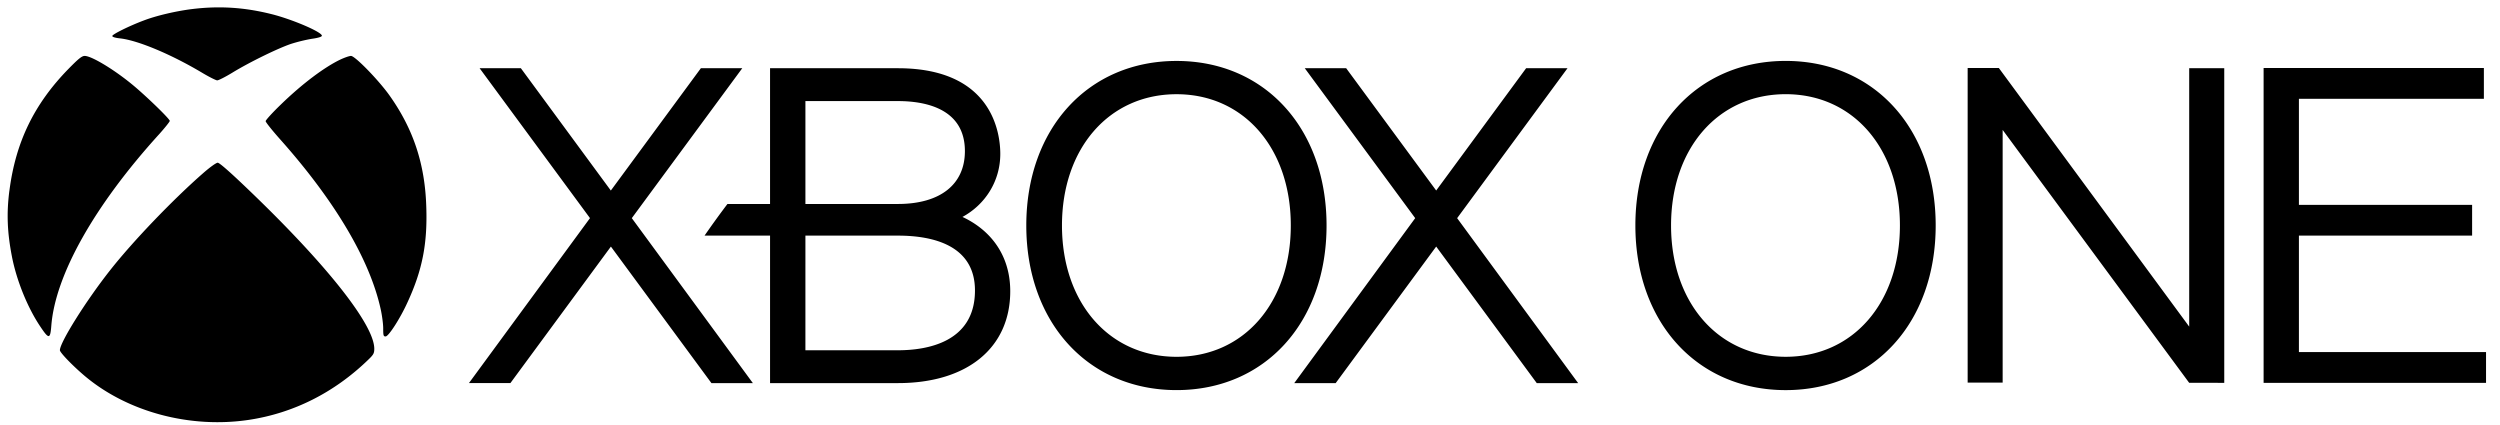 <svg viewBox="0 0 147 25" xmlns="http://www.w3.org/2000/svg">
  <path d="M8.444 1.208c.744-.288 1.923-.56 2.84-.674 1.6-.197 3.074-.106 4.674.295 1.218.303 2.969 1.052 2.969 1.271 0 .06-.203.129-.594.182-.41.072-.813.17-1.21.295-.766.257-2.427 1.067-3.434 1.68-.42.257-.834.469-.917.469-.075 0-.496-.212-.924-.47-1.766-1.05-3.72-1.876-4.772-1.997-.293-.03-.473-.083-.473-.143 0-.099 1.014-.598 1.84-.908h.001zM.554 11.21C.921 8.35 2.01 6.118 4.017 4.06c.586-.598.796-.772.962-.772.428 0 1.893.9 3.02 1.87.842.726 1.984 1.845 1.984 1.951 0 .046-.278.394-.608.764-3.825 4.207-6.125 8.3-6.358 11.282-.06.794-.143.802-.638.06C1.628 18.103.99 16.53.71 15.13c-.285-1.453-.33-2.588-.158-3.92h.002zM20 3.508c-.954.461-2.24 1.43-3.48 2.633-.495.476-.9.923-.9.983 0 .06.367.522.818 1.03 3.247 3.639 5.305 7.112 5.944 10.017.083.37.15.878.15 1.135 0 .424.015.477.143.477.173 0 .857-1.06 1.285-2.005.872-1.884 1.18-3.45 1.105-5.614-.075-2.505-.752-4.555-2.142-6.523-.639-.908-2.044-2.353-2.284-2.353-.098 0-.383.099-.639.22zM6.467 15.9c1.338-1.702 3.69-4.154 5.471-5.712.406-.356.774-.62.864-.62.105 0 .782.597 1.999 1.77 4.486 4.32 7.199 7.77 7.207 9.163 0 .272-.046.355-.354.65-1.999 1.937-4.403 3.148-7.048 3.541-3.427.507-7.072-.461-9.581-2.55-.714-.597-1.503-1.407-1.503-1.55 0-.455 1.525-2.891 2.945-4.692zm98.531-12.318c-5.202 0-8.838 3.979-8.838 9.674 0 5.705 3.636 9.683 8.838 9.683 5.197 0 8.82-3.978 8.82-9.683 0-5.695-3.623-9.674-8.82-9.674zm0 17.397c-3.962 0-6.74-3.176-6.74-7.723 0-4.542 2.778-7.718 6.74-7.718 3.957 0 6.717 3.176 6.717 7.718 0 4.547-2.76 7.723-6.717 7.723zm12.758-13.34l10.967 14.87 2.063.002V4.01h-2.061v15.195L117.533 4l-1.835-.003v18.5h2.058V7.639zm28.296-3.64v1.81h-10.876v6.236h10.184v1.81h-10.184v6.846h11.003v1.811H133.1V4h12.952v-.001zm-76.871-.415c-5.2 0-8.835 3.978-8.835 9.674 0 5.704 3.635 9.68 8.835 9.68 5.197 0 8.82-3.976 8.82-9.68 0-5.696-3.623-9.674-8.82-9.674zm0 17.396c-3.962 0-6.737-3.176-6.737-7.722 0-4.543 2.775-7.718 6.737-7.718 3.956 0 6.718 3.175 6.718 7.718 0 4.546-2.762 7.722-6.718 7.722zm15.267-9.777L79.154 4.01H76.72l6.494 8.816-7.112 9.701h2.436l5.91-8.03 5.914 8.03h2.433l-7.115-9.7 6.49-8.817h-2.433l-5.289 7.192v.001zm-27.856 1.553c.407.188.826.443 1.212.772 1.047.897 1.598 2.136 1.598 3.594 0 3.336-2.532 5.405-6.604 5.405h-7.519v-8.675h-3.85a53.22 53.22 0 0 1 1.345-1.858h2.505V4.012h7.519c5.582 0 6.019 3.852 6.019 5.037 0 1.6-.882 2.978-2.225 3.707zm-3.794-6.813h-5.44v6.051h5.44c2.501 0 3.938-1.16 3.938-3.108 0-2.576-2.465-2.942-3.938-2.942v-.001zm-5.44 14.653h5.44c1.693 0 4.53-.459 4.53-3.514 0-2.657-2.467-3.227-4.53-3.227h-5.44V20.596zm-12.667-7.77l-6.49-8.814h2.426l5.29 7.193 5.294-7.193h2.434l-6.495 8.815 7.118 9.7h-2.436l-5.911-8.028-5.909 8.027h-2.438l7.117-9.7z" fill-rule="evenodd"/>
</svg>
